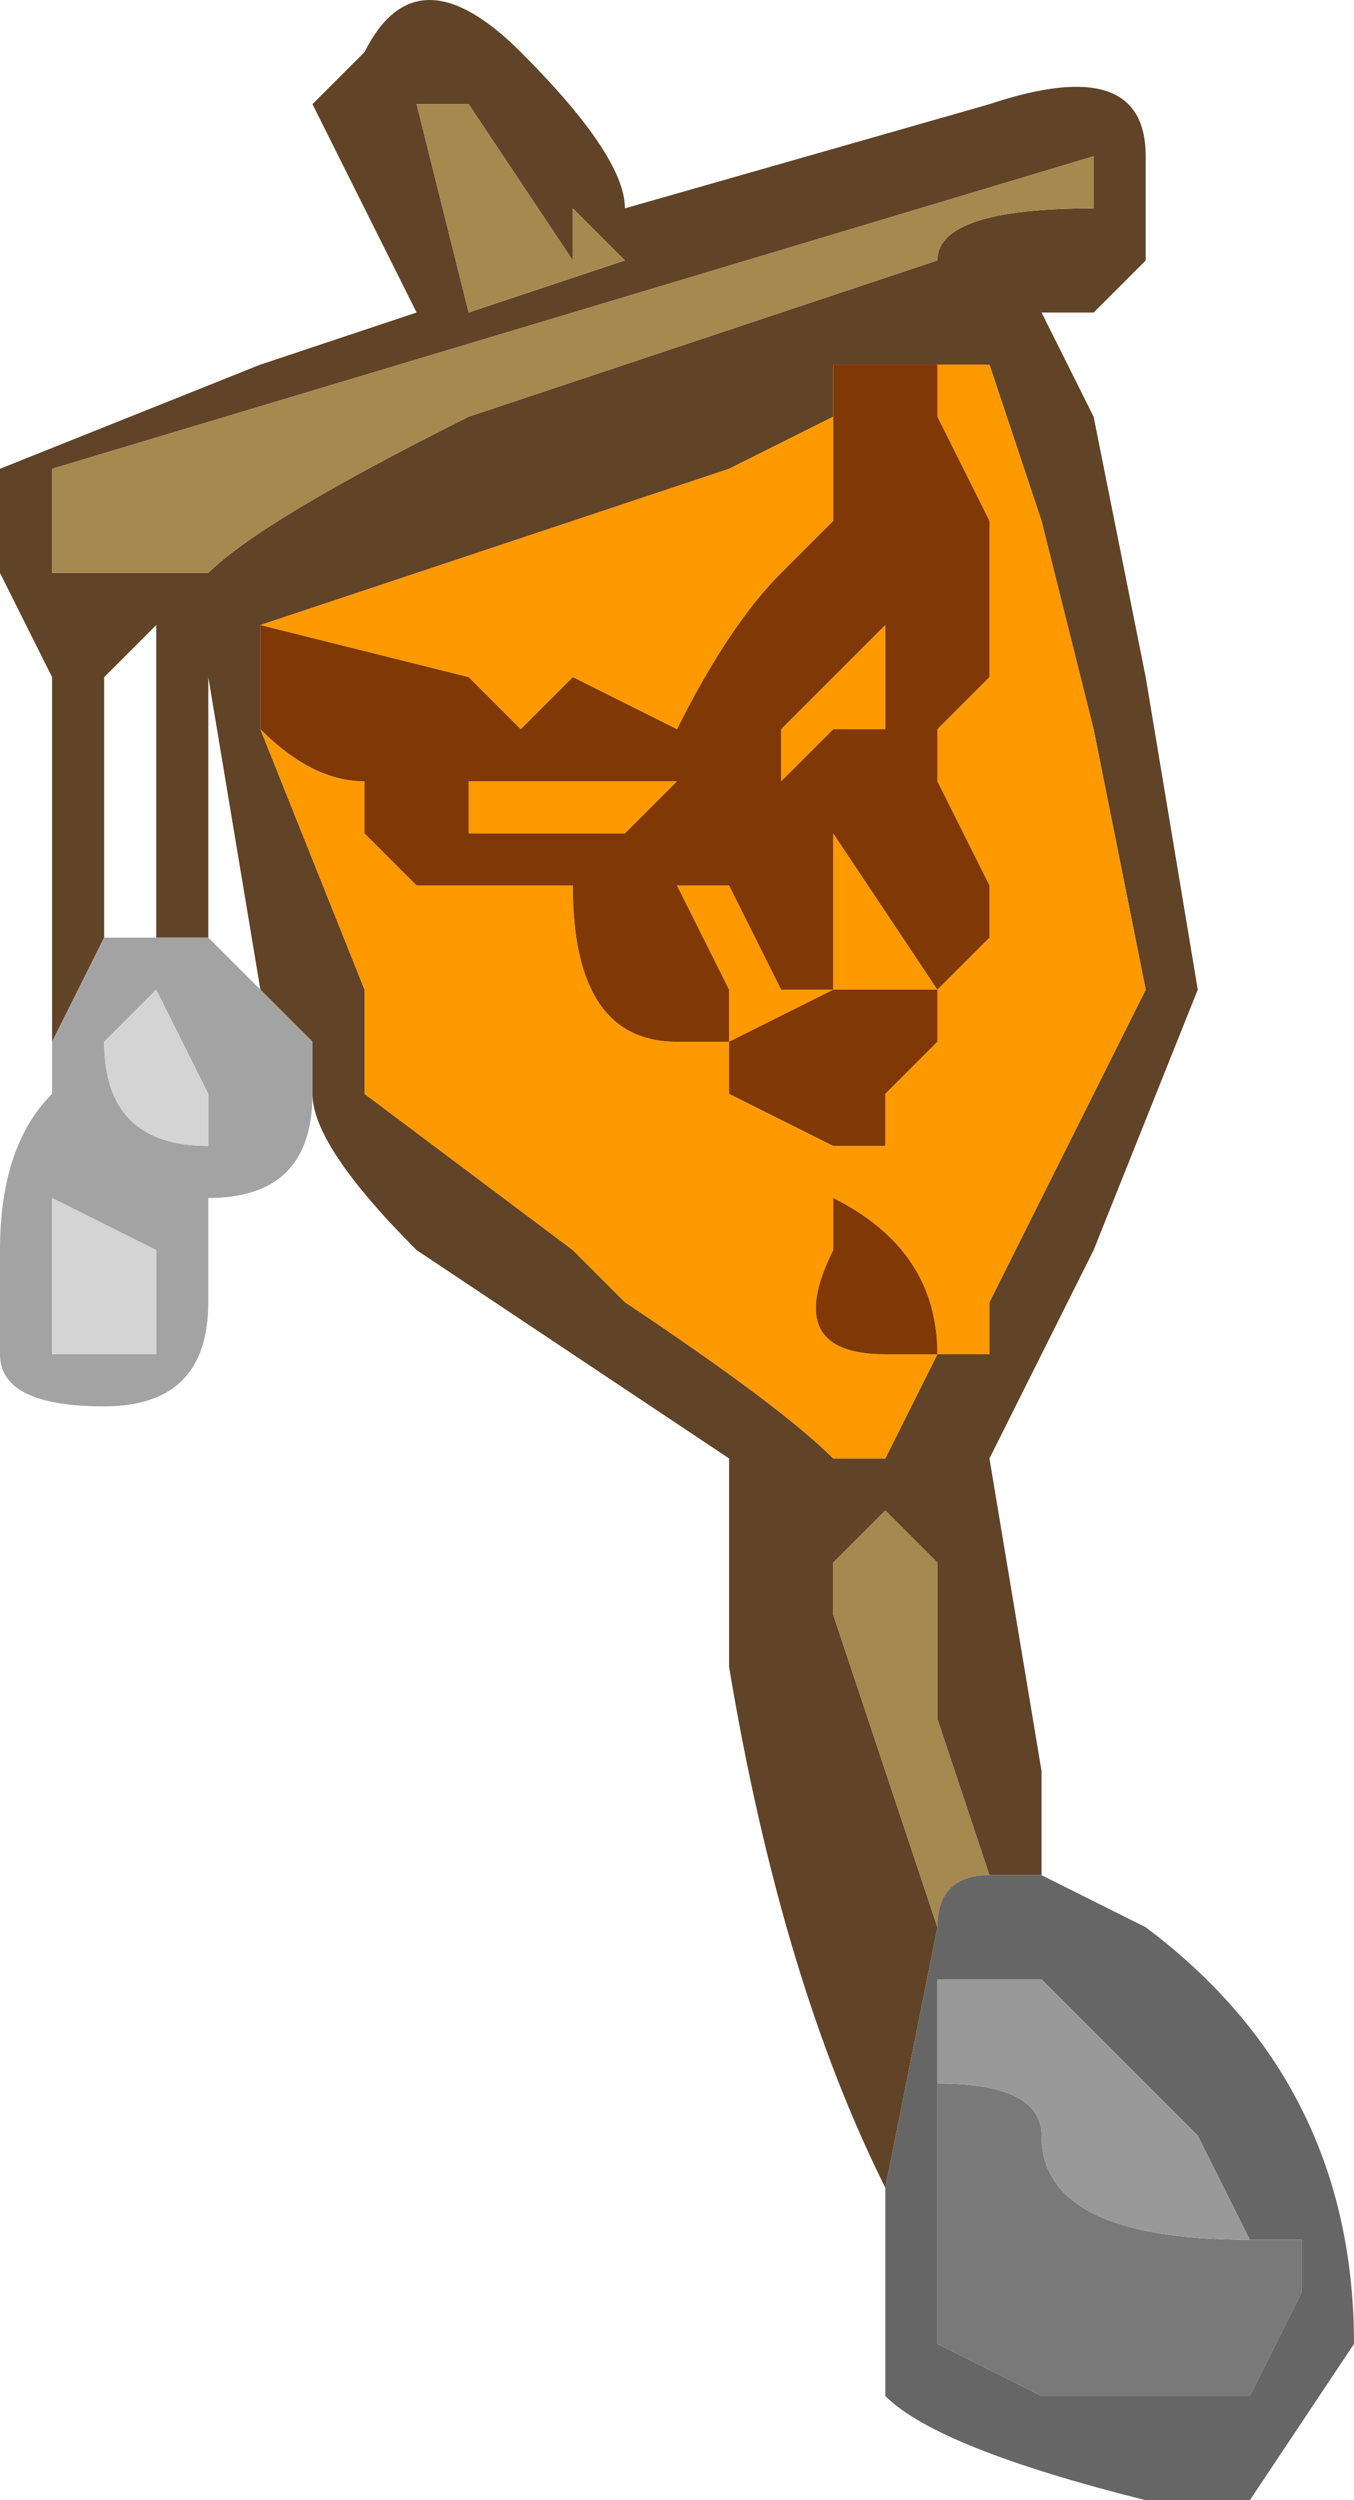 <?xml version="1.0" encoding="UTF-8" standalone="no"?>
<svg xmlns:ffdec="https://www.free-decompiler.com/flash" xmlns:xlink="http://www.w3.org/1999/xlink" ffdec:objectType="frame" height="16.8px" width="9.1px" xmlns="http://www.w3.org/2000/svg">
  <g transform="matrix(1.0, 0.0, 0.0, 1.0, 4.55, 8.4)">
    <use ffdec:characterId="131" height="2.4" transform="matrix(7.0, 0.0, 0.0, 7.0, -4.55, -8.4)" width="1.3" xlink:href="#shape0"/>
  </g>
  <defs>
    <g id="shape0" transform="matrix(1.0, 0.0, 0.0, 1.0, 0.65, 1.2)">
      <path d="M-0.6 -0.15 L-0.6 -0.55 -0.65 -0.65 -0.65 -0.75 -0.4 -0.85 -0.25 -0.9 -0.35 -1.1 -0.3 -1.15 Q-0.25 -1.25 -0.15 -1.15 -0.05 -1.05 -0.05 -1.0 L-0.05 -1.0 0.3 -1.1 Q0.45 -1.15 0.45 -1.05 L0.45 -0.95 0.4 -0.9 0.35 -0.9 0.4 -0.8 0.45 -0.55 0.5 -0.25 0.4 0.0 0.3 0.2 0.35 0.5 0.35 0.6 0.3 0.6 0.25 0.45 0.25 0.3 0.2 0.25 0.15 0.3 0.15 0.35 0.25 0.65 0.2 0.9 Q0.1 0.7 0.05 0.4 L0.05 0.2 -0.25 0.0 Q-0.35 -0.1 -0.35 -0.15 L-0.35 -0.2 -0.4 -0.25 -0.45 -0.55 -0.45 -0.3 -0.5 -0.3 -0.5 -0.6 -0.55 -0.55 -0.55 -0.3 -0.6 -0.2 -0.6 -0.15 M0.4 -1.05 L-0.6 -0.75 -0.6 -0.65 -0.45 -0.65 Q-0.4 -0.7 -0.2 -0.8 L0.25 -0.95 Q0.25 -1.0 0.4 -1.0 L0.4 -1.05 M0.15 -0.8 L0.05 -0.75 -0.4 -0.6 -0.4 -0.5 -0.3 -0.25 -0.3 -0.15 -0.1 0.0 -0.05 0.05 Q0.1 0.15 0.15 0.2 L0.2 0.2 0.25 0.1 0.3 0.1 0.3 0.05 0.45 -0.25 0.4 -0.5 0.35 -0.7 0.3 -0.85 0.25 -0.85 0.15 -0.85 0.15 -0.8 M-0.2 -0.9 L-0.05 -0.95 -0.1 -1.0 -0.1 -0.95 -0.2 -1.1 -0.25 -1.1 -0.2 -0.9" fill="#614327" fill-rule="evenodd" stroke="none"/>
      <path d="M0.4 -1.05 L0.4 -1.0 Q0.25 -1.0 0.25 -0.95 L-0.2 -0.8 Q-0.4 -0.7 -0.45 -0.65 L-0.6 -0.65 -0.6 -0.75 0.4 -1.05 M-0.2 -0.9 L-0.25 -1.1 -0.2 -1.1 -0.1 -0.95 -0.1 -1.0 -0.05 -0.95 -0.2 -0.9 M0.25 0.65 L0.15 0.35 0.15 0.3 0.2 0.25 0.25 0.3 0.25 0.45 0.3 0.6 Q0.25 0.6 0.25 0.65" fill="#a6894f" fill-rule="evenodd" stroke="none"/>
      <path d="M0.25 -0.85 L0.3 -0.85 0.35 -0.7 0.4 -0.5 0.45 -0.25 0.3 0.05 0.3 0.1 0.25 0.1 0.2 0.2 0.15 0.2 Q0.1 0.15 -0.05 0.05 L-0.1 0.0 -0.3 -0.15 -0.3 -0.25 -0.4 -0.5 -0.4 -0.6 0.05 -0.75 0.15 -0.8 0.15 -0.7 0.1 -0.65 Q0.05 -0.6 0.0 -0.5 L-0.1 -0.55 -0.15 -0.5 -0.2 -0.55 -0.4 -0.6 -0.4 -0.5 Q-0.35 -0.45 -0.3 -0.45 L-0.3 -0.4 -0.25 -0.35 -0.1 -0.35 Q-0.1 -0.2 0.0 -0.2 L0.05 -0.2 0.05 -0.25 0.0 -0.35 0.05 -0.35 0.1 -0.25 0.15 -0.25 0.15 -0.4 0.25 -0.25 0.3 -0.3 0.3 -0.35 0.25 -0.45 0.25 -0.5 0.3 -0.55 0.3 -0.7 0.25 -0.8 0.25 -0.85 M0.15 -0.1 L0.2 -0.1 0.2 -0.15 0.25 -0.2 0.25 -0.25 0.15 -0.25 0.05 -0.2 0.05 -0.15 0.15 -0.1 M0.15 -0.5 L0.1 -0.45 0.1 -0.5 0.2 -0.6 0.2 -0.5 0.15 -0.5 M-0.2 -0.45 L0.0 -0.45 -0.05 -0.4 -0.2 -0.4 -0.2 -0.45 M0.2 0.1 L0.25 0.1 Q0.25 0.0 0.15 -0.05 L0.15 0.0 Q0.1 0.1 0.2 0.1" fill="#ff9900" fill-rule="evenodd" stroke="none"/>
      <path d="M0.15 -0.8 L0.15 -0.85 0.25 -0.85 0.25 -0.8 0.3 -0.7 0.3 -0.55 0.25 -0.5 0.25 -0.45 0.3 -0.35 0.3 -0.3 0.25 -0.25 0.15 -0.4 0.15 -0.25 0.1 -0.25 0.05 -0.35 0.0 -0.35 0.05 -0.25 0.05 -0.2 0.0 -0.2 Q-0.1 -0.2 -0.1 -0.35 L-0.25 -0.35 -0.3 -0.4 -0.3 -0.45 Q-0.35 -0.45 -0.4 -0.5 L-0.4 -0.6 -0.2 -0.55 -0.15 -0.5 -0.1 -0.55 0.0 -0.5 Q0.05 -0.6 0.1 -0.65 L0.15 -0.7 0.15 -0.8 M0.15 -0.5 L0.2 -0.5 0.2 -0.6 0.1 -0.5 0.1 -0.45 0.15 -0.5 M0.15 -0.1 L0.05 -0.15 0.05 -0.2 0.15 -0.25 0.25 -0.25 0.25 -0.2 0.2 -0.15 0.2 -0.1 0.15 -0.1 M-0.2 -0.45 L-0.2 -0.4 -0.05 -0.4 0.0 -0.45 -0.2 -0.45 M0.2 0.1 Q0.1 0.1 0.15 0.0 L0.15 -0.05 Q0.25 0.0 0.25 0.1 L0.2 0.1" fill="#813807" fill-rule="evenodd" stroke="none"/>
      <path d="M-0.35 -0.2 L-0.35 -0.15 Q-0.35 -0.05 -0.45 -0.05 L-0.45 0.05 Q-0.45 0.15 -0.55 0.15 -0.65 0.15 -0.65 0.1 L-0.65 0.0 Q-0.65 -0.1 -0.6 -0.15 L-0.6 -0.2 -0.55 -0.3 -0.5 -0.3 -0.45 -0.3 -0.4 -0.25 -0.35 -0.2 M-0.6 0.0 L-0.6 0.1 -0.5 0.1 -0.5 0.0 -0.6 -0.05 -0.6 0.0 M-0.45 -0.15 L-0.5 -0.25 -0.55 -0.2 Q-0.55 -0.1 -0.45 -0.1 L-0.45 -0.15" fill="#a3a3a3" fill-rule="evenodd" stroke="none"/>
      <path d="M-0.45 -0.15 L-0.45 -0.1 Q-0.55 -0.1 -0.55 -0.2 L-0.5 -0.25 -0.45 -0.15 M-0.6 0.0 L-0.6 -0.05 -0.5 0.0 -0.5 0.1 -0.6 0.1 -0.6 0.0" fill="#d4d4d4" fill-rule="evenodd" stroke="none"/>
      <path d="M0.35 0.6 L0.45 0.65 Q0.65 0.8 0.65 1.05 L0.55 1.2 0.45 1.2 Q0.25 1.15 0.2 1.1 L0.2 0.9 0.25 0.65 Q0.25 0.6 0.3 0.6 L0.35 0.6 M0.55 0.95 L0.5 0.85 0.35 0.7 0.25 0.7 0.25 0.8 0.25 1.05 0.35 1.1 0.55 1.1 0.6 1.0 0.6 0.95 0.55 0.95" fill="#666666" fill-rule="evenodd" stroke="none"/>
      <path d="M0.25 0.8 Q0.35 0.8 0.35 0.85 0.35 0.95 0.55 0.95 L0.6 0.95 0.6 1.0 0.55 1.1 0.35 1.1 0.25 1.05 0.25 0.8" fill="#797979" fill-rule="evenodd" stroke="none"/>
      <path d="M0.55 0.95 Q0.35 0.95 0.35 0.85 0.35 0.8 0.25 0.8 L0.25 0.7 0.35 0.7 0.5 0.85 0.55 0.95" fill="#999999" fill-rule="evenodd" stroke="none"/>
    </g>
  </defs>
</svg>
